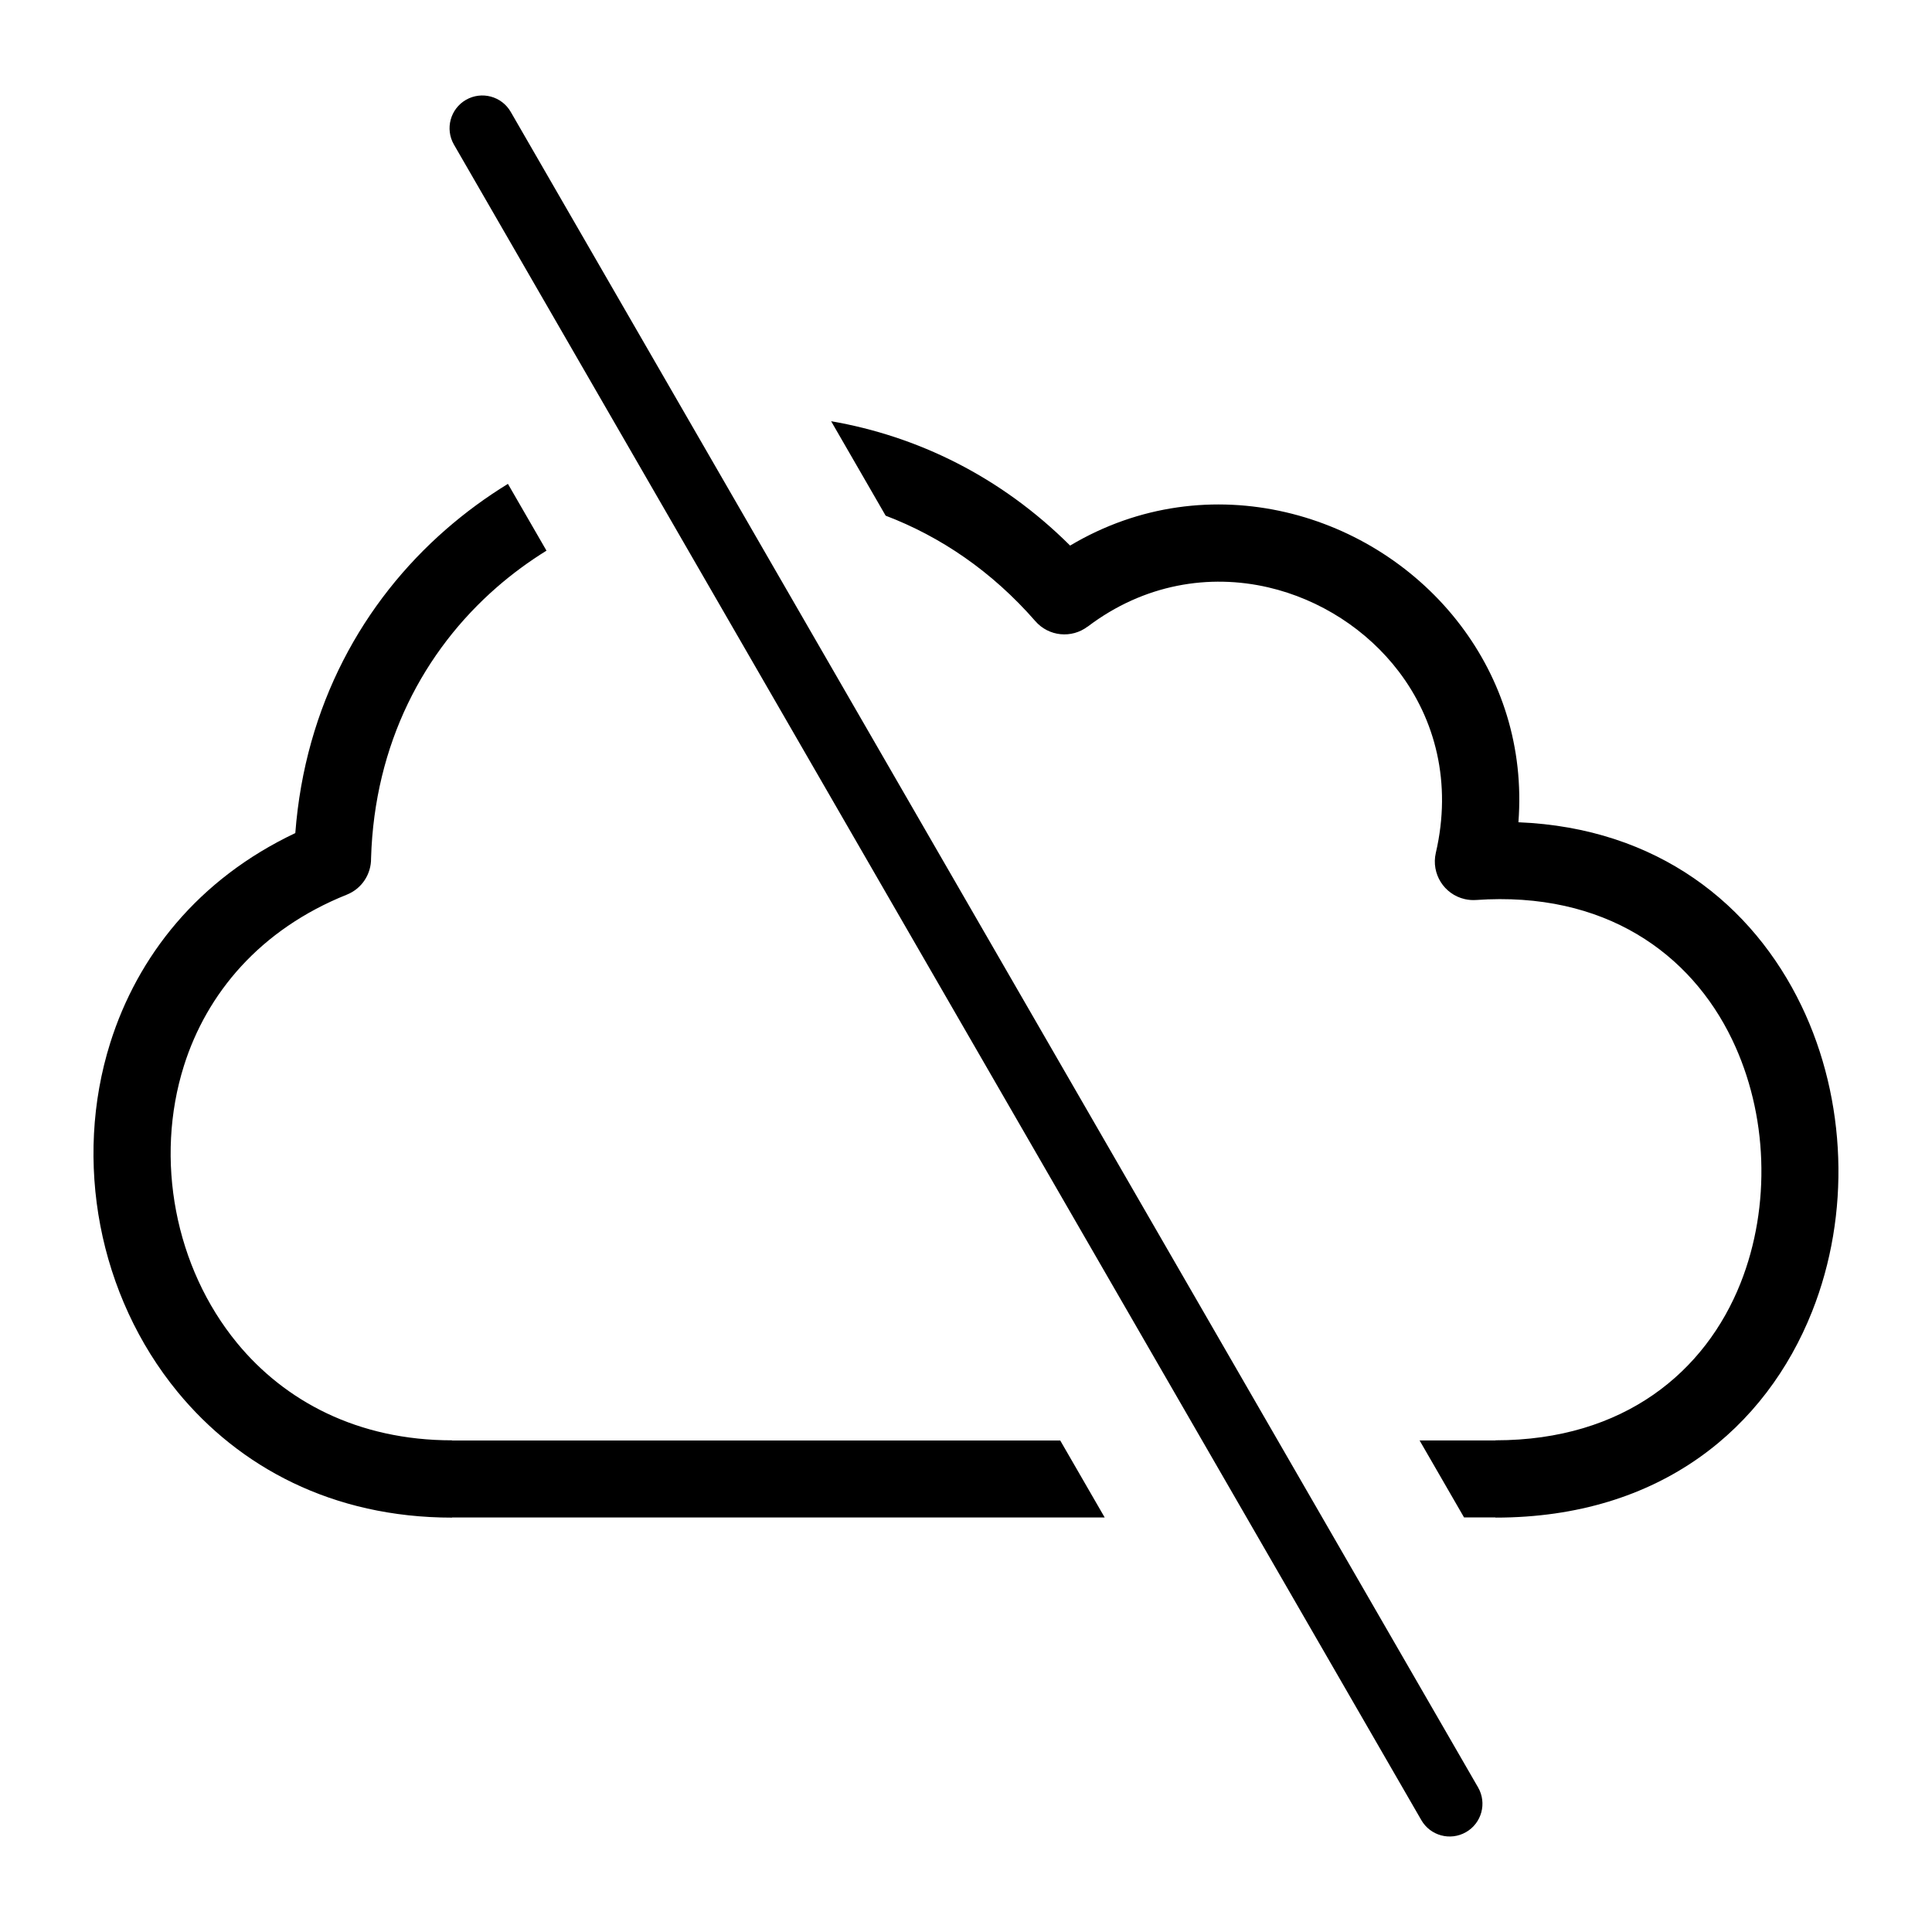 <svg xmlns="http://www.w3.org/2000/svg" xmlns:xlink="http://www.w3.org/1999/xlink" width="100" height="100" viewBox="0 0 100 100"><g><g transform="translate(50 50) rotate(0) translate(-50 -50)" style="fill:#000000"><svg fill="#000000" xmlns="http://www.w3.org/2000/svg" xmlns:xlink="http://www.w3.org/1999/xlink" version="1.1" x="0px" y="0px" viewBox="0 0 100 100" enable-background="new 0 0 100 100" xml:space="preserve"><path fill-rule="evenodd" clip-rule="evenodd" d="M55.389,28.239c3.58-2.133,7.535-2.567,11.154-1.727  c1.795,0.417,3.502,1.146,5.033,2.134c1.541,0.995,2.911,2.252,4.024,3.721c2.102,2.772,3.292,6.286,2.993,10.193  c7.221,0.294,12.134,4.274,14.649,9.499c1.171,2.432,1.809,5.139,1.903,7.863c0.095,2.71-0.353,5.447-1.351,7.96  c-2.38,5.994-7.812,10.669-16.387,10.669v-0.009h-1.628l-2.301-3.984h3.929V74.55c6.671,0,10.868-3.565,12.684-8.137  c0.791-1.993,1.146-4.184,1.069-6.366c-0.075-2.169-0.582-4.321-1.513-6.254c-2.132-4.427-6.572-7.68-13.252-7.209v0  c-0.189,0.013-0.384-0.002-0.578-0.046c-1.074-0.246-1.746-1.316-1.5-2.391c0.846-3.639-0.04-6.912-1.905-9.373  c-0.828-1.092-1.848-2.028-2.994-2.768c-1.155-0.745-2.433-1.293-3.768-1.603c-3.049-0.708-6.428-0.186-9.354,2.033l-0.003-0.003  c-0.826,0.625-2.007,0.514-2.7-0.278c-2.26-2.592-4.924-4.387-7.752-5.464l-2.822-4.889C47.472,22.573,51.789,24.654,55.389,28.239  L55.389,28.239z M57.178,78.543l-2.301-3.984H23.398v-0.008c-4.891,0-8.663-2.037-11.129-5.039  c-1.605-1.954-2.674-4.326-3.152-6.822c-0.478-2.494-0.361-5.102,0.404-7.528c1.178-3.732,3.922-7.049,8.433-8.856  c0.789-0.316,1.264-1.08,1.252-1.882c0.176-5.936,2.74-10.743,6.508-14.027c0.804-0.701,1.665-1.333,2.572-1.895l-1.996-3.457  c-1.125,0.691-2.197,1.476-3.201,2.351c-4.299,3.748-7.3,9.123-7.804,15.724c-5.041,2.388-8.167,6.383-9.577,10.854  c-0.964,3.059-1.113,6.337-0.514,9.466c0.6,3.127,1.954,6.117,3.997,8.604c3.186,3.877,8.007,6.508,14.208,6.508v-0.008H57.178z"></path><path fill-rule="evenodd" clip-rule="evenodd" d="M23.495,7.483c-0.467-0.813-0.187-1.849,0.625-2.316  c0.813-0.466,1.849-0.186,2.316,0.625l50.07,86.725c0.467,0.812,0.187,1.849-0.626,2.314c-0.812,0.467-1.849,0.187-2.314-0.625  L23.495,7.483z"></path></svg></g></g></svg>